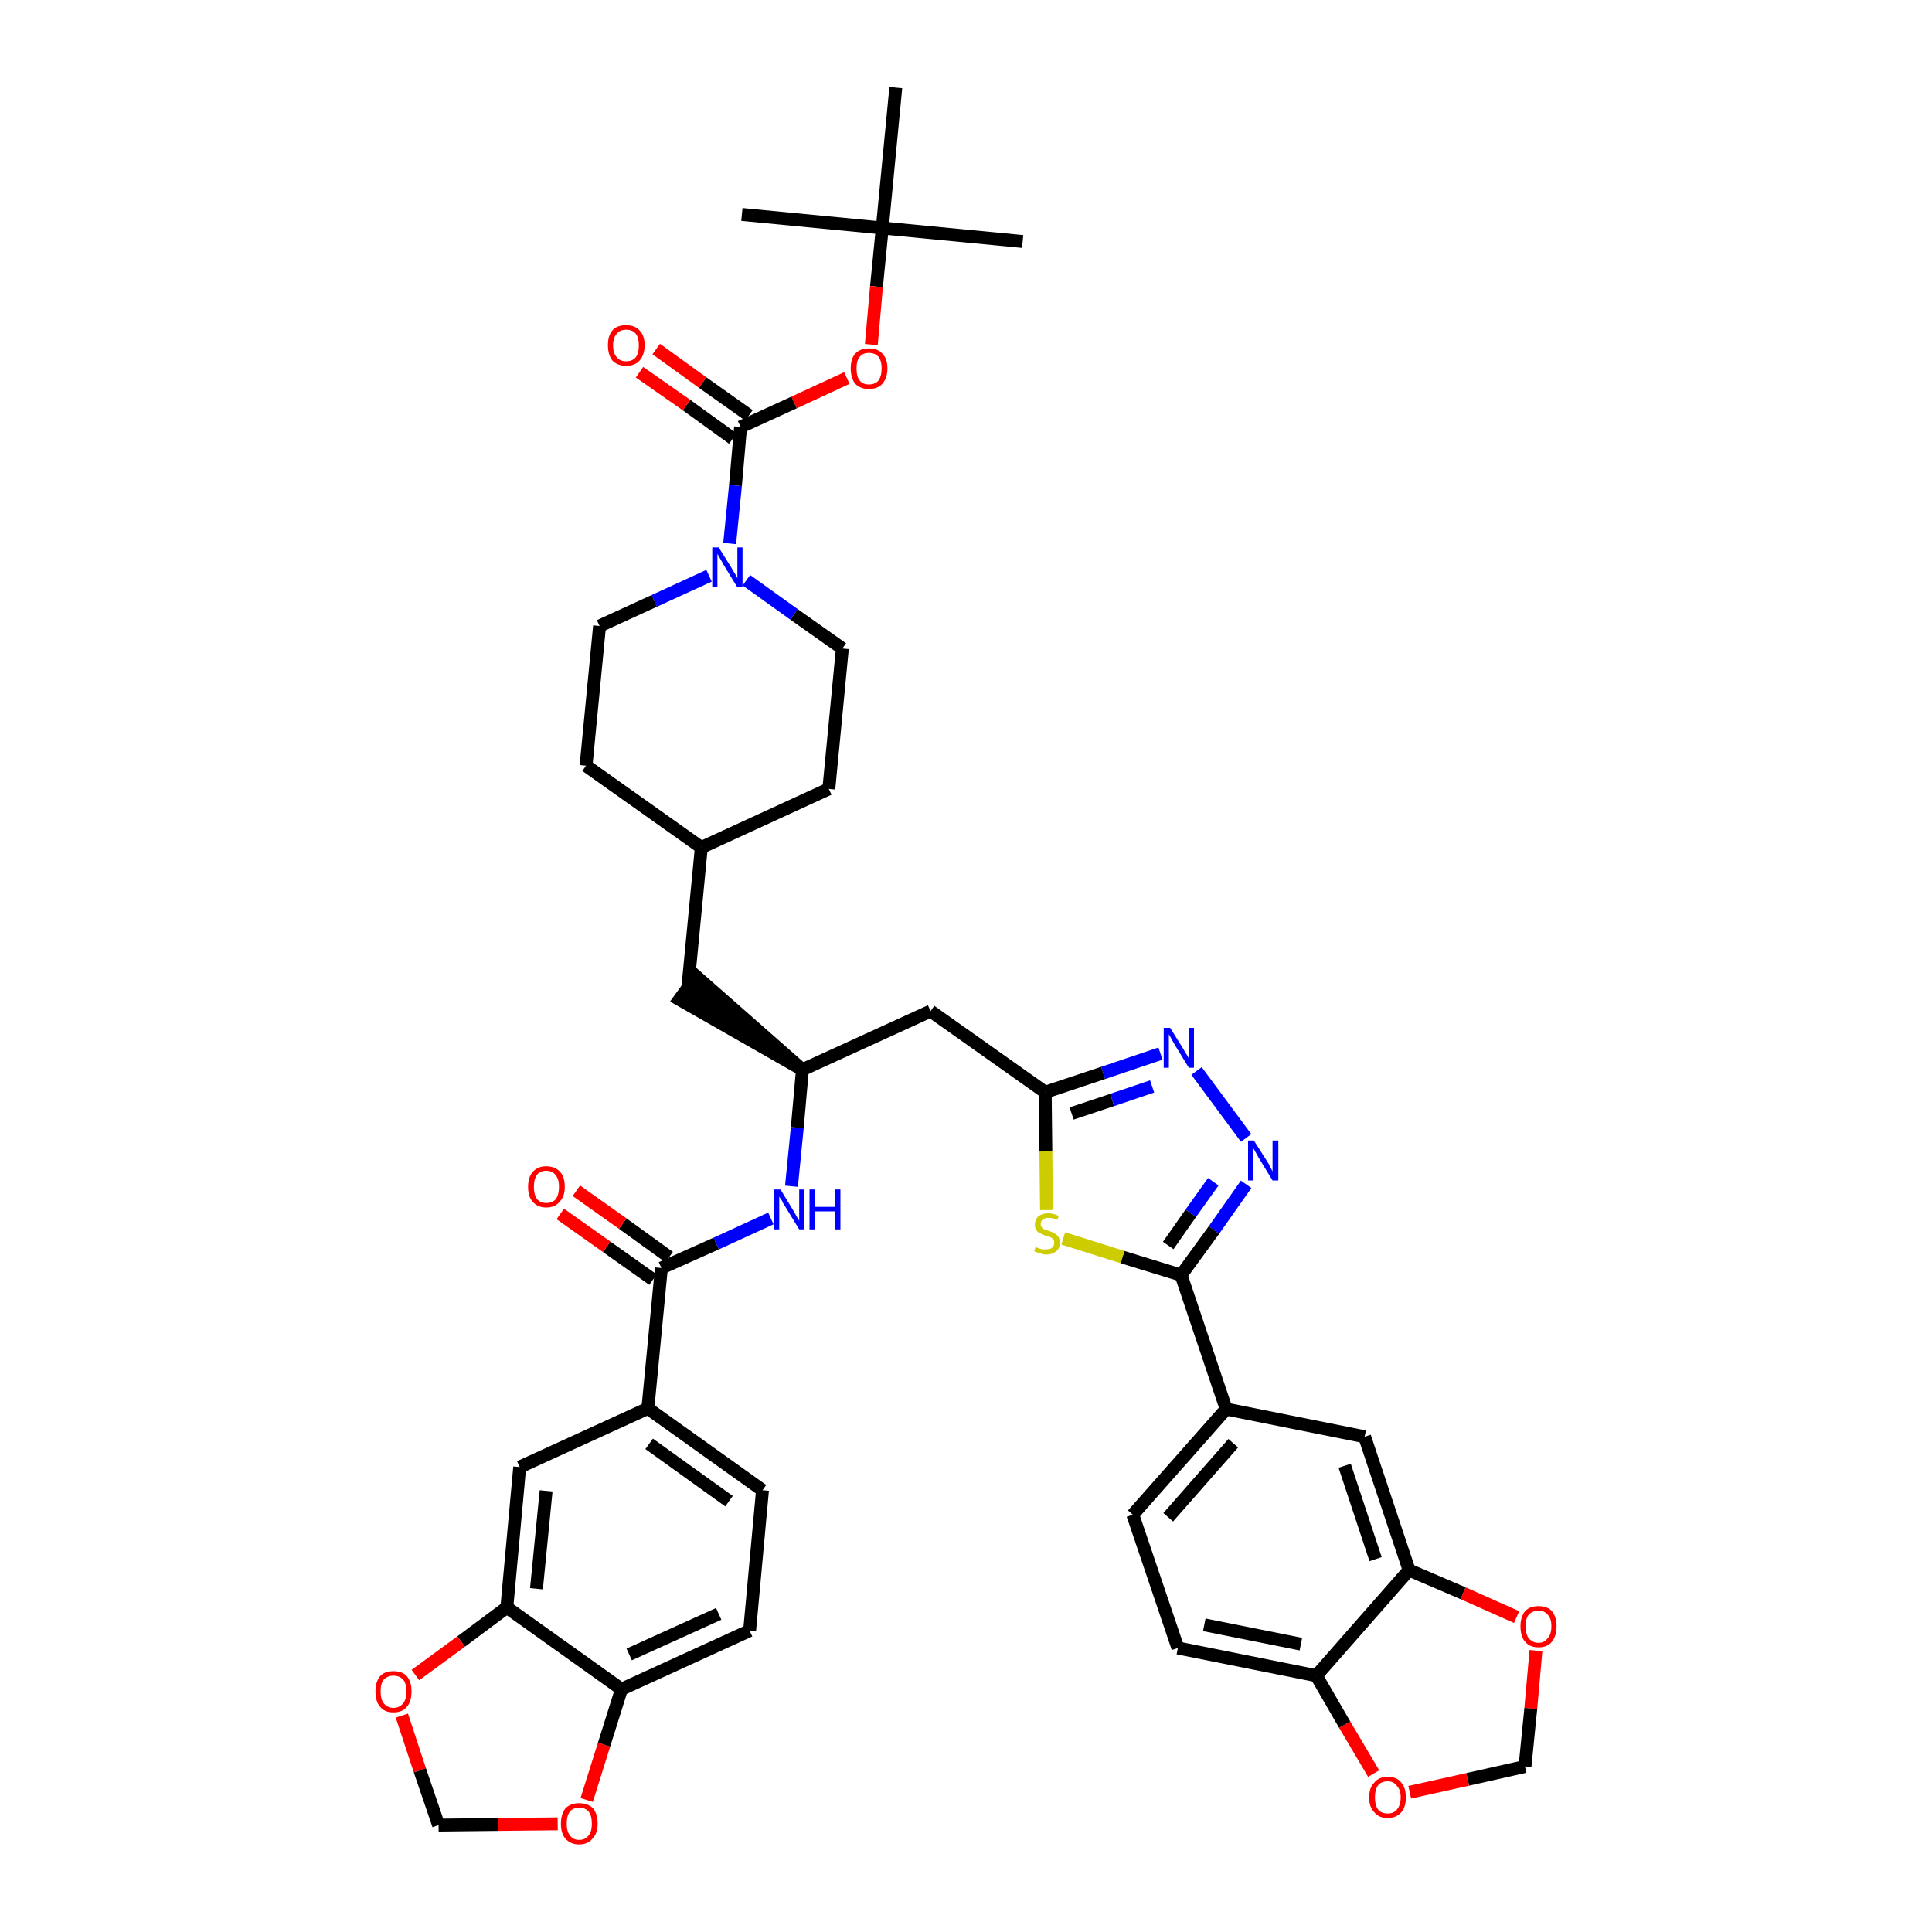 <?xml version='1.0' encoding='iso-8859-1'?>
<svg version='1.1' baseProfile='full'
              xmlns='http://www.w3.org/2000/svg'
                      xmlns:rdkit='http://www.rdkit.org/xml'
                      xmlns:xlink='http://www.w3.org/1999/xlink'
                  xml:space='preserve'
width='300px' height='300px' viewBox='0 0 300 300'>
<!-- END OF HEADER -->
<path class='bond-0 atom-0 atom-1' d='M 158.8,37.5 L 137.0,35.4' style='fill:none;fill-rule:evenodd;stroke:#000000;stroke-width:2.0px;stroke-linecap:butt;stroke-linejoin:miter;stroke-opacity:1' />
<path class='bond-1 atom-1 atom-2' d='M 137.0,35.4 L 115.2,33.3' style='fill:none;fill-rule:evenodd;stroke:#000000;stroke-width:2.0px;stroke-linecap:butt;stroke-linejoin:miter;stroke-opacity:1' />
<path class='bond-2 atom-1 atom-3' d='M 137.0,35.4 L 139.1,13.6' style='fill:none;fill-rule:evenodd;stroke:#000000;stroke-width:2.0px;stroke-linecap:butt;stroke-linejoin:miter;stroke-opacity:1' />
<path class='bond-3 atom-1 atom-4' d='M 137.0,35.4 L 136.1,44.5' style='fill:none;fill-rule:evenodd;stroke:#000000;stroke-width:2.0px;stroke-linecap:butt;stroke-linejoin:miter;stroke-opacity:1' />
<path class='bond-3 atom-1 atom-4' d='M 136.1,44.5 L 135.3,53.5' style='fill:none;fill-rule:evenodd;stroke:#FF0000;stroke-width:2.0px;stroke-linecap:butt;stroke-linejoin:miter;stroke-opacity:1' />
<path class='bond-4 atom-4 atom-5' d='M 131.5,58.7 L 123.3,62.5' style='fill:none;fill-rule:evenodd;stroke:#FF0000;stroke-width:2.0px;stroke-linecap:butt;stroke-linejoin:miter;stroke-opacity:1' />
<path class='bond-4 atom-4 atom-5' d='M 123.3,62.5 L 115.0,66.3' style='fill:none;fill-rule:evenodd;stroke:#000000;stroke-width:2.0px;stroke-linecap:butt;stroke-linejoin:miter;stroke-opacity:1' />
<path class='bond-5 atom-5 atom-6' d='M 116.3,64.5 L 109.1,59.4' style='fill:none;fill-rule:evenodd;stroke:#000000;stroke-width:2.0px;stroke-linecap:butt;stroke-linejoin:miter;stroke-opacity:1' />
<path class='bond-5 atom-5 atom-6' d='M 109.1,59.4 L 101.9,54.2' style='fill:none;fill-rule:evenodd;stroke:#FF0000;stroke-width:2.0px;stroke-linecap:butt;stroke-linejoin:miter;stroke-opacity:1' />
<path class='bond-5 atom-5 atom-6' d='M 113.8,68.1 L 106.6,62.9' style='fill:none;fill-rule:evenodd;stroke:#000000;stroke-width:2.0px;stroke-linecap:butt;stroke-linejoin:miter;stroke-opacity:1' />
<path class='bond-5 atom-5 atom-6' d='M 106.6,62.9 L 99.3,57.8' style='fill:none;fill-rule:evenodd;stroke:#FF0000;stroke-width:2.0px;stroke-linecap:butt;stroke-linejoin:miter;stroke-opacity:1' />
<path class='bond-6 atom-5 atom-7' d='M 115.0,66.3 L 114.2,75.4' style='fill:none;fill-rule:evenodd;stroke:#000000;stroke-width:2.0px;stroke-linecap:butt;stroke-linejoin:miter;stroke-opacity:1' />
<path class='bond-6 atom-5 atom-7' d='M 114.2,75.4 L 113.3,84.4' style='fill:none;fill-rule:evenodd;stroke:#0000FF;stroke-width:2.0px;stroke-linecap:butt;stroke-linejoin:miter;stroke-opacity:1' />
<path class='bond-7 atom-7 atom-8' d='M 115.9,90.1 L 123.3,95.4' style='fill:none;fill-rule:evenodd;stroke:#0000FF;stroke-width:2.0px;stroke-linecap:butt;stroke-linejoin:miter;stroke-opacity:1' />
<path class='bond-7 atom-7 atom-8' d='M 123.3,95.4 L 130.8,100.7' style='fill:none;fill-rule:evenodd;stroke:#000000;stroke-width:2.0px;stroke-linecap:butt;stroke-linejoin:miter;stroke-opacity:1' />
<path class='bond-41 atom-41 atom-7' d='M 93.1,97.2 L 101.6,93.3' style='fill:none;fill-rule:evenodd;stroke:#000000;stroke-width:2.0px;stroke-linecap:butt;stroke-linejoin:miter;stroke-opacity:1' />
<path class='bond-41 atom-41 atom-7' d='M 101.6,93.3 L 110.1,89.4' style='fill:none;fill-rule:evenodd;stroke:#0000FF;stroke-width:2.0px;stroke-linecap:butt;stroke-linejoin:miter;stroke-opacity:1' />
<path class='bond-8 atom-8 atom-9' d='M 130.8,100.7 L 128.7,122.5' style='fill:none;fill-rule:evenodd;stroke:#000000;stroke-width:2.0px;stroke-linecap:butt;stroke-linejoin:miter;stroke-opacity:1' />
<path class='bond-9 atom-9 atom-10' d='M 128.7,122.5 L 108.9,131.6' style='fill:none;fill-rule:evenodd;stroke:#000000;stroke-width:2.0px;stroke-linecap:butt;stroke-linejoin:miter;stroke-opacity:1' />
<path class='bond-10 atom-10 atom-11' d='M 108.9,131.6 L 106.8,153.4' style='fill:none;fill-rule:evenodd;stroke:#000000;stroke-width:2.0px;stroke-linecap:butt;stroke-linejoin:miter;stroke-opacity:1' />
<path class='bond-39 atom-10 atom-40' d='M 108.9,131.6 L 91.0,118.9' style='fill:none;fill-rule:evenodd;stroke:#000000;stroke-width:2.0px;stroke-linecap:butt;stroke-linejoin:miter;stroke-opacity:1' />
<path class='bond-11 atom-12 atom-11' d='M 124.6,166.1 L 108.1,151.6 L 105.5,155.2 Z' style='fill:#000000;fill-rule:evenodd;fill-opacity:1;stroke:#000000;stroke-width:2.0px;stroke-linecap:butt;stroke-linejoin:miter;stroke-opacity:1;' />
<path class='bond-12 atom-12 atom-13' d='M 124.6,166.1 L 144.5,157.0' style='fill:none;fill-rule:evenodd;stroke:#000000;stroke-width:2.0px;stroke-linecap:butt;stroke-linejoin:miter;stroke-opacity:1' />
<path class='bond-27 atom-12 atom-28' d='M 124.6,166.1 L 123.8,175.1' style='fill:none;fill-rule:evenodd;stroke:#000000;stroke-width:2.0px;stroke-linecap:butt;stroke-linejoin:miter;stroke-opacity:1' />
<path class='bond-27 atom-12 atom-28' d='M 123.8,175.1 L 122.9,184.2' style='fill:none;fill-rule:evenodd;stroke:#0000FF;stroke-width:2.0px;stroke-linecap:butt;stroke-linejoin:miter;stroke-opacity:1' />
<path class='bond-13 atom-13 atom-14' d='M 144.5,157.0 L 162.3,169.6' style='fill:none;fill-rule:evenodd;stroke:#000000;stroke-width:2.0px;stroke-linecap:butt;stroke-linejoin:miter;stroke-opacity:1' />
<path class='bond-14 atom-14 atom-15' d='M 162.3,169.6 L 171.3,166.6' style='fill:none;fill-rule:evenodd;stroke:#000000;stroke-width:2.0px;stroke-linecap:butt;stroke-linejoin:miter;stroke-opacity:1' />
<path class='bond-14 atom-14 atom-15' d='M 171.3,166.6 L 180.2,163.6' style='fill:none;fill-rule:evenodd;stroke:#0000FF;stroke-width:2.0px;stroke-linecap:butt;stroke-linejoin:miter;stroke-opacity:1' />
<path class='bond-14 atom-14 atom-15' d='M 166.4,172.9 L 172.7,170.8' style='fill:none;fill-rule:evenodd;stroke:#000000;stroke-width:2.0px;stroke-linecap:butt;stroke-linejoin:miter;stroke-opacity:1' />
<path class='bond-14 atom-14 atom-15' d='M 172.7,170.8 L 178.9,168.7' style='fill:none;fill-rule:evenodd;stroke:#0000FF;stroke-width:2.0px;stroke-linecap:butt;stroke-linejoin:miter;stroke-opacity:1' />
<path class='bond-42 atom-27 atom-14' d='M 162.5,187.9 L 162.4,178.8' style='fill:none;fill-rule:evenodd;stroke:#CCCC00;stroke-width:2.0px;stroke-linecap:butt;stroke-linejoin:miter;stroke-opacity:1' />
<path class='bond-42 atom-27 atom-14' d='M 162.4,178.8 L 162.3,169.6' style='fill:none;fill-rule:evenodd;stroke:#000000;stroke-width:2.0px;stroke-linecap:butt;stroke-linejoin:miter;stroke-opacity:1' />
<path class='bond-15 atom-15 atom-16' d='M 185.8,166.3 L 193.5,176.7' style='fill:none;fill-rule:evenodd;stroke:#0000FF;stroke-width:2.0px;stroke-linecap:butt;stroke-linejoin:miter;stroke-opacity:1' />
<path class='bond-16 atom-16 atom-17' d='M 193.5,183.9 L 188.5,191.0' style='fill:none;fill-rule:evenodd;stroke:#0000FF;stroke-width:2.0px;stroke-linecap:butt;stroke-linejoin:miter;stroke-opacity:1' />
<path class='bond-16 atom-16 atom-17' d='M 188.5,191.0 L 183.4,198.0' style='fill:none;fill-rule:evenodd;stroke:#000000;stroke-width:2.0px;stroke-linecap:butt;stroke-linejoin:miter;stroke-opacity:1' />
<path class='bond-16 atom-16 atom-17' d='M 188.4,183.5 L 184.9,188.4' style='fill:none;fill-rule:evenodd;stroke:#0000FF;stroke-width:2.0px;stroke-linecap:butt;stroke-linejoin:miter;stroke-opacity:1' />
<path class='bond-16 atom-16 atom-17' d='M 184.9,188.4 L 181.4,193.4' style='fill:none;fill-rule:evenodd;stroke:#000000;stroke-width:2.0px;stroke-linecap:butt;stroke-linejoin:miter;stroke-opacity:1' />
<path class='bond-17 atom-17 atom-18' d='M 183.4,198.0 L 190.4,218.8' style='fill:none;fill-rule:evenodd;stroke:#000000;stroke-width:2.0px;stroke-linecap:butt;stroke-linejoin:miter;stroke-opacity:1' />
<path class='bond-26 atom-17 atom-27' d='M 183.4,198.0 L 174.3,195.2' style='fill:none;fill-rule:evenodd;stroke:#000000;stroke-width:2.0px;stroke-linecap:butt;stroke-linejoin:miter;stroke-opacity:1' />
<path class='bond-26 atom-17 atom-27' d='M 174.3,195.2 L 165.1,192.3' style='fill:none;fill-rule:evenodd;stroke:#CCCC00;stroke-width:2.0px;stroke-linecap:butt;stroke-linejoin:miter;stroke-opacity:1' />
<path class='bond-18 atom-18 atom-19' d='M 190.4,218.8 L 175.9,235.2' style='fill:none;fill-rule:evenodd;stroke:#000000;stroke-width:2.0px;stroke-linecap:butt;stroke-linejoin:miter;stroke-opacity:1' />
<path class='bond-18 atom-18 atom-19' d='M 191.5,224.1 L 181.4,235.6' style='fill:none;fill-rule:evenodd;stroke:#000000;stroke-width:2.0px;stroke-linecap:butt;stroke-linejoin:miter;stroke-opacity:1' />
<path class='bond-44 atom-23 atom-18' d='M 211.9,223.1 L 190.4,218.8' style='fill:none;fill-rule:evenodd;stroke:#000000;stroke-width:2.0px;stroke-linecap:butt;stroke-linejoin:miter;stroke-opacity:1' />
<path class='bond-19 atom-19 atom-20' d='M 175.9,235.2 L 182.9,255.9' style='fill:none;fill-rule:evenodd;stroke:#000000;stroke-width:2.0px;stroke-linecap:butt;stroke-linejoin:miter;stroke-opacity:1' />
<path class='bond-20 atom-20 atom-21' d='M 182.9,255.9 L 204.4,260.2' style='fill:none;fill-rule:evenodd;stroke:#000000;stroke-width:2.0px;stroke-linecap:butt;stroke-linejoin:miter;stroke-opacity:1' />
<path class='bond-20 atom-20 atom-21' d='M 187.0,252.3 L 202.0,255.3' style='fill:none;fill-rule:evenodd;stroke:#000000;stroke-width:2.0px;stroke-linecap:butt;stroke-linejoin:miter;stroke-opacity:1' />
<path class='bond-21 atom-21 atom-22' d='M 204.4,260.2 L 218.8,243.8' style='fill:none;fill-rule:evenodd;stroke:#000000;stroke-width:2.0px;stroke-linecap:butt;stroke-linejoin:miter;stroke-opacity:1' />
<path class='bond-46 atom-26 atom-21' d='M 213.3,275.4 L 208.8,267.8' style='fill:none;fill-rule:evenodd;stroke:#FF0000;stroke-width:2.0px;stroke-linecap:butt;stroke-linejoin:miter;stroke-opacity:1' />
<path class='bond-46 atom-26 atom-21' d='M 208.8,267.8 L 204.4,260.2' style='fill:none;fill-rule:evenodd;stroke:#000000;stroke-width:2.0px;stroke-linecap:butt;stroke-linejoin:miter;stroke-opacity:1' />
<path class='bond-22 atom-22 atom-23' d='M 218.8,243.8 L 211.9,223.1' style='fill:none;fill-rule:evenodd;stroke:#000000;stroke-width:2.0px;stroke-linecap:butt;stroke-linejoin:miter;stroke-opacity:1' />
<path class='bond-22 atom-22 atom-23' d='M 213.6,242.1 L 208.8,227.6' style='fill:none;fill-rule:evenodd;stroke:#000000;stroke-width:2.0px;stroke-linecap:butt;stroke-linejoin:miter;stroke-opacity:1' />
<path class='bond-23 atom-22 atom-24' d='M 218.8,243.8 L 227.2,247.4' style='fill:none;fill-rule:evenodd;stroke:#000000;stroke-width:2.0px;stroke-linecap:butt;stroke-linejoin:miter;stroke-opacity:1' />
<path class='bond-23 atom-22 atom-24' d='M 227.2,247.4 L 235.5,251.1' style='fill:none;fill-rule:evenodd;stroke:#FF0000;stroke-width:2.0px;stroke-linecap:butt;stroke-linejoin:miter;stroke-opacity:1' />
<path class='bond-24 atom-24 atom-25' d='M 238.5,256.3 L 237.7,265.3' style='fill:none;fill-rule:evenodd;stroke:#FF0000;stroke-width:2.0px;stroke-linecap:butt;stroke-linejoin:miter;stroke-opacity:1' />
<path class='bond-24 atom-24 atom-25' d='M 237.7,265.3 L 236.8,274.3' style='fill:none;fill-rule:evenodd;stroke:#000000;stroke-width:2.0px;stroke-linecap:butt;stroke-linejoin:miter;stroke-opacity:1' />
<path class='bond-25 atom-25 atom-26' d='M 236.8,274.3 L 227.9,276.3' style='fill:none;fill-rule:evenodd;stroke:#000000;stroke-width:2.0px;stroke-linecap:butt;stroke-linejoin:miter;stroke-opacity:1' />
<path class='bond-25 atom-25 atom-26' d='M 227.9,276.3 L 218.9,278.3' style='fill:none;fill-rule:evenodd;stroke:#FF0000;stroke-width:2.0px;stroke-linecap:butt;stroke-linejoin:miter;stroke-opacity:1' />
<path class='bond-28 atom-28 atom-29' d='M 119.7,189.2 L 111.2,193.1' style='fill:none;fill-rule:evenodd;stroke:#0000FF;stroke-width:2.0px;stroke-linecap:butt;stroke-linejoin:miter;stroke-opacity:1' />
<path class='bond-28 atom-28 atom-29' d='M 111.2,193.1 L 102.7,196.9' style='fill:none;fill-rule:evenodd;stroke:#000000;stroke-width:2.0px;stroke-linecap:butt;stroke-linejoin:miter;stroke-opacity:1' />
<path class='bond-29 atom-29 atom-30' d='M 103.9,195.2 L 96.7,190.0' style='fill:none;fill-rule:evenodd;stroke:#000000;stroke-width:2.0px;stroke-linecap:butt;stroke-linejoin:miter;stroke-opacity:1' />
<path class='bond-29 atom-29 atom-30' d='M 96.7,190.0 L 89.5,184.9' style='fill:none;fill-rule:evenodd;stroke:#FF0000;stroke-width:2.0px;stroke-linecap:butt;stroke-linejoin:miter;stroke-opacity:1' />
<path class='bond-29 atom-29 atom-30' d='M 101.4,198.7 L 94.2,193.6' style='fill:none;fill-rule:evenodd;stroke:#000000;stroke-width:2.0px;stroke-linecap:butt;stroke-linejoin:miter;stroke-opacity:1' />
<path class='bond-29 atom-29 atom-30' d='M 94.2,193.6 L 87.0,188.5' style='fill:none;fill-rule:evenodd;stroke:#FF0000;stroke-width:2.0px;stroke-linecap:butt;stroke-linejoin:miter;stroke-opacity:1' />
<path class='bond-30 atom-29 atom-31' d='M 102.7,196.9 L 100.6,218.7' style='fill:none;fill-rule:evenodd;stroke:#000000;stroke-width:2.0px;stroke-linecap:butt;stroke-linejoin:miter;stroke-opacity:1' />
<path class='bond-31 atom-31 atom-32' d='M 100.6,218.7 L 118.4,231.4' style='fill:none;fill-rule:evenodd;stroke:#000000;stroke-width:2.0px;stroke-linecap:butt;stroke-linejoin:miter;stroke-opacity:1' />
<path class='bond-31 atom-31 atom-32' d='M 100.8,224.2 L 113.2,233.1' style='fill:none;fill-rule:evenodd;stroke:#000000;stroke-width:2.0px;stroke-linecap:butt;stroke-linejoin:miter;stroke-opacity:1' />
<path class='bond-43 atom-36 atom-31' d='M 80.7,227.8 L 100.6,218.7' style='fill:none;fill-rule:evenodd;stroke:#000000;stroke-width:2.0px;stroke-linecap:butt;stroke-linejoin:miter;stroke-opacity:1' />
<path class='bond-32 atom-32 atom-33' d='M 118.4,231.4 L 116.4,253.2' style='fill:none;fill-rule:evenodd;stroke:#000000;stroke-width:2.0px;stroke-linecap:butt;stroke-linejoin:miter;stroke-opacity:1' />
<path class='bond-33 atom-33 atom-34' d='M 116.4,253.2 L 96.5,262.3' style='fill:none;fill-rule:evenodd;stroke:#000000;stroke-width:2.0px;stroke-linecap:butt;stroke-linejoin:miter;stroke-opacity:1' />
<path class='bond-33 atom-33 atom-34' d='M 111.6,250.6 L 97.7,256.9' style='fill:none;fill-rule:evenodd;stroke:#000000;stroke-width:2.0px;stroke-linecap:butt;stroke-linejoin:miter;stroke-opacity:1' />
<path class='bond-34 atom-34 atom-35' d='M 96.5,262.3 L 78.7,249.6' style='fill:none;fill-rule:evenodd;stroke:#000000;stroke-width:2.0px;stroke-linecap:butt;stroke-linejoin:miter;stroke-opacity:1' />
<path class='bond-45 atom-39 atom-34' d='M 91.1,279.5 L 93.8,270.9' style='fill:none;fill-rule:evenodd;stroke:#FF0000;stroke-width:2.0px;stroke-linecap:butt;stroke-linejoin:miter;stroke-opacity:1' />
<path class='bond-45 atom-39 atom-34' d='M 93.8,270.9 L 96.5,262.3' style='fill:none;fill-rule:evenodd;stroke:#000000;stroke-width:2.0px;stroke-linecap:butt;stroke-linejoin:miter;stroke-opacity:1' />
<path class='bond-35 atom-35 atom-36' d='M 78.7,249.6 L 80.7,227.8' style='fill:none;fill-rule:evenodd;stroke:#000000;stroke-width:2.0px;stroke-linecap:butt;stroke-linejoin:miter;stroke-opacity:1' />
<path class='bond-35 atom-35 atom-36' d='M 83.3,246.7 L 84.8,231.5' style='fill:none;fill-rule:evenodd;stroke:#000000;stroke-width:2.0px;stroke-linecap:butt;stroke-linejoin:miter;stroke-opacity:1' />
<path class='bond-36 atom-35 atom-37' d='M 78.7,249.6 L 71.6,254.9' style='fill:none;fill-rule:evenodd;stroke:#000000;stroke-width:2.0px;stroke-linecap:butt;stroke-linejoin:miter;stroke-opacity:1' />
<path class='bond-36 atom-35 atom-37' d='M 71.6,254.9 L 64.5,260.1' style='fill:none;fill-rule:evenodd;stroke:#FF0000;stroke-width:2.0px;stroke-linecap:butt;stroke-linejoin:miter;stroke-opacity:1' />
<path class='bond-37 atom-37 atom-38' d='M 62.4,266.4 L 65.2,274.9' style='fill:none;fill-rule:evenodd;stroke:#FF0000;stroke-width:2.0px;stroke-linecap:butt;stroke-linejoin:miter;stroke-opacity:1' />
<path class='bond-37 atom-37 atom-38' d='M 65.2,274.9 L 68.1,283.4' style='fill:none;fill-rule:evenodd;stroke:#000000;stroke-width:2.0px;stroke-linecap:butt;stroke-linejoin:miter;stroke-opacity:1' />
<path class='bond-38 atom-38 atom-39' d='M 68.1,283.4 L 77.3,283.3' style='fill:none;fill-rule:evenodd;stroke:#000000;stroke-width:2.0px;stroke-linecap:butt;stroke-linejoin:miter;stroke-opacity:1' />
<path class='bond-38 atom-38 atom-39' d='M 77.3,283.3 L 86.6,283.2' style='fill:none;fill-rule:evenodd;stroke:#FF0000;stroke-width:2.0px;stroke-linecap:butt;stroke-linejoin:miter;stroke-opacity:1' />
<path class='bond-40 atom-40 atom-41' d='M 91.0,118.9 L 93.1,97.2' style='fill:none;fill-rule:evenodd;stroke:#000000;stroke-width:2.0px;stroke-linecap:butt;stroke-linejoin:miter;stroke-opacity:1' />
<path  class='atom-4' d='M 132.1 57.2
Q 132.1 55.7, 132.8 54.9
Q 133.6 54.1, 134.9 54.1
Q 136.3 54.1, 137.0 54.9
Q 137.8 55.7, 137.8 57.2
Q 137.8 58.7, 137.0 59.6
Q 136.3 60.4, 134.9 60.4
Q 133.6 60.4, 132.8 59.6
Q 132.1 58.7, 132.1 57.2
M 134.9 59.7
Q 135.9 59.7, 136.4 59.1
Q 136.9 58.4, 136.9 57.2
Q 136.9 56.0, 136.4 55.4
Q 135.9 54.8, 134.9 54.8
Q 134.0 54.8, 133.5 55.4
Q 133.0 56.0, 133.0 57.2
Q 133.0 58.5, 133.5 59.1
Q 134.0 59.7, 134.9 59.7
' fill='#FF0000'/>
<path  class='atom-6' d='M 94.4 53.6
Q 94.4 52.1, 95.1 51.3
Q 95.8 50.5, 97.2 50.5
Q 98.6 50.5, 99.3 51.3
Q 100.1 52.1, 100.1 53.6
Q 100.1 55.1, 99.3 56.0
Q 98.6 56.8, 97.2 56.8
Q 95.9 56.8, 95.1 56.0
Q 94.4 55.1, 94.4 53.6
M 97.2 56.1
Q 98.2 56.1, 98.7 55.5
Q 99.2 54.9, 99.2 53.6
Q 99.2 52.4, 98.7 51.8
Q 98.2 51.2, 97.2 51.2
Q 96.3 51.2, 95.8 51.8
Q 95.2 52.4, 95.2 53.6
Q 95.2 54.9, 95.8 55.5
Q 96.3 56.1, 97.2 56.1
' fill='#FF0000'/>
<path  class='atom-7' d='M 111.6 85.0
L 113.6 88.2
Q 113.8 88.6, 114.2 89.2
Q 114.5 89.7, 114.5 89.8
L 114.5 85.0
L 115.3 85.0
L 115.3 91.2
L 114.5 91.2
L 112.3 87.6
Q 112.1 87.2, 111.8 86.7
Q 111.5 86.2, 111.4 86.0
L 111.4 91.2
L 110.6 91.2
L 110.6 85.0
L 111.6 85.0
' fill='#0000FF'/>
<path  class='atom-15' d='M 181.7 159.6
L 183.7 162.8
Q 183.9 163.2, 184.3 163.8
Q 184.6 164.3, 184.6 164.4
L 184.6 159.6
L 185.4 159.6
L 185.4 165.8
L 184.6 165.8
L 182.4 162.2
Q 182.1 161.7, 181.9 161.3
Q 181.6 160.8, 181.5 160.6
L 181.5 165.8
L 180.7 165.8
L 180.7 159.6
L 181.7 159.6
' fill='#0000FF'/>
<path  class='atom-16' d='M 194.7 177.1
L 196.8 180.4
Q 197.0 180.7, 197.3 181.3
Q 197.6 181.9, 197.6 181.9
L 197.6 177.1
L 198.5 177.1
L 198.5 183.3
L 197.6 183.3
L 195.4 179.7
Q 195.2 179.3, 194.9 178.8
Q 194.6 178.3, 194.6 178.2
L 194.6 183.3
L 193.8 183.3
L 193.8 177.1
L 194.7 177.1
' fill='#0000FF'/>
<path  class='atom-24' d='M 236.1 252.5
Q 236.1 251.1, 236.8 250.2
Q 237.5 249.4, 238.9 249.4
Q 240.3 249.4, 241.0 250.2
Q 241.7 251.1, 241.7 252.5
Q 241.7 254.0, 241.0 254.9
Q 240.3 255.8, 238.9 255.8
Q 237.5 255.8, 236.8 254.9
Q 236.1 254.1, 236.1 252.5
M 238.9 255.1
Q 239.8 255.1, 240.3 254.4
Q 240.9 253.8, 240.9 252.5
Q 240.9 251.3, 240.3 250.7
Q 239.8 250.1, 238.9 250.1
Q 238.0 250.1, 237.4 250.7
Q 236.9 251.3, 236.9 252.5
Q 236.9 253.8, 237.4 254.4
Q 238.0 255.1, 238.9 255.1
' fill='#FF0000'/>
<path  class='atom-26' d='M 212.6 279.1
Q 212.6 277.6, 213.4 276.8
Q 214.1 275.9, 215.5 275.9
Q 216.9 275.9, 217.6 276.8
Q 218.3 277.6, 218.3 279.1
Q 218.3 280.6, 217.6 281.4
Q 216.8 282.3, 215.5 282.3
Q 214.1 282.3, 213.4 281.4
Q 212.6 280.6, 212.6 279.1
M 215.5 281.6
Q 216.4 281.6, 216.9 281.0
Q 217.5 280.3, 217.5 279.1
Q 217.5 277.9, 216.9 277.3
Q 216.4 276.6, 215.5 276.6
Q 214.5 276.6, 214.0 277.2
Q 213.5 277.9, 213.5 279.1
Q 213.5 280.3, 214.0 281.0
Q 214.5 281.6, 215.5 281.6
' fill='#FF0000'/>
<path  class='atom-27' d='M 160.8 193.6
Q 160.9 193.7, 161.2 193.8
Q 161.5 193.9, 161.8 194.0
Q 162.1 194.0, 162.4 194.0
Q 163.0 194.0, 163.3 193.8
Q 163.7 193.5, 163.7 193.0
Q 163.7 192.6, 163.5 192.4
Q 163.3 192.2, 163.1 192.1
Q 162.8 192.0, 162.4 191.9
Q 161.8 191.7, 161.5 191.5
Q 161.2 191.4, 160.9 191.0
Q 160.7 190.7, 160.7 190.2
Q 160.7 189.4, 161.2 188.9
Q 161.8 188.4, 162.8 188.4
Q 163.5 188.4, 164.4 188.8
L 164.2 189.4
Q 163.4 189.1, 162.8 189.1
Q 162.2 189.1, 161.9 189.4
Q 161.6 189.6, 161.6 190.1
Q 161.6 190.4, 161.8 190.6
Q 161.9 190.8, 162.2 190.9
Q 162.4 191.0, 162.8 191.1
Q 163.4 191.3, 163.7 191.5
Q 164.1 191.7, 164.3 192.0
Q 164.6 192.4, 164.6 193.0
Q 164.6 193.8, 164.0 194.3
Q 163.4 194.8, 162.5 194.8
Q 161.9 194.8, 161.5 194.6
Q 161.1 194.5, 160.6 194.3
L 160.8 193.6
' fill='#CCCC00'/>
<path  class='atom-28' d='M 121.2 184.7
L 123.2 188.0
Q 123.4 188.3, 123.7 188.9
Q 124.1 189.5, 124.1 189.6
L 124.1 184.7
L 124.9 184.7
L 124.9 190.9
L 124.1 190.9
L 121.9 187.3
Q 121.6 186.9, 121.4 186.4
Q 121.1 186.0, 121.0 185.8
L 121.0 190.9
L 120.2 190.9
L 120.2 184.7
L 121.2 184.7
' fill='#0000FF'/>
<path  class='atom-28' d='M 125.7 184.7
L 126.5 184.7
L 126.5 187.4
L 129.7 187.4
L 129.7 184.7
L 130.5 184.7
L 130.5 190.9
L 129.7 190.9
L 129.7 188.1
L 126.5 188.1
L 126.5 190.9
L 125.7 190.9
L 125.7 184.7
' fill='#0000FF'/>
<path  class='atom-30' d='M 82.0 184.3
Q 82.0 182.8, 82.7 182.0
Q 83.5 181.1, 84.8 181.1
Q 86.2 181.1, 87.0 182.0
Q 87.7 182.8, 87.7 184.3
Q 87.7 185.8, 86.9 186.6
Q 86.2 187.5, 84.8 187.5
Q 83.5 187.5, 82.7 186.6
Q 82.0 185.8, 82.0 184.3
M 84.8 186.8
Q 85.8 186.8, 86.3 186.2
Q 86.8 185.5, 86.8 184.3
Q 86.8 183.1, 86.3 182.5
Q 85.8 181.8, 84.8 181.8
Q 83.9 181.8, 83.4 182.4
Q 82.9 183.1, 82.9 184.3
Q 82.9 185.5, 83.4 186.2
Q 83.9 186.8, 84.8 186.8
' fill='#FF0000'/>
<path  class='atom-37' d='M 58.3 262.6
Q 58.3 261.2, 59.0 260.3
Q 59.7 259.5, 61.1 259.5
Q 62.5 259.5, 63.2 260.3
Q 63.9 261.2, 63.9 262.6
Q 63.9 264.2, 63.2 265.0
Q 62.5 265.9, 61.1 265.9
Q 59.7 265.9, 59.0 265.0
Q 58.3 264.2, 58.3 262.6
M 61.1 265.2
Q 62.0 265.2, 62.6 264.5
Q 63.1 263.9, 63.1 262.6
Q 63.1 261.4, 62.6 260.8
Q 62.0 260.2, 61.1 260.2
Q 60.2 260.2, 59.6 260.8
Q 59.1 261.4, 59.1 262.6
Q 59.1 263.9, 59.6 264.5
Q 60.2 265.2, 61.1 265.2
' fill='#FF0000'/>
<path  class='atom-39' d='M 87.1 283.2
Q 87.1 281.7, 87.8 280.8
Q 88.6 280.0, 89.9 280.0
Q 91.3 280.0, 92.1 280.8
Q 92.8 281.7, 92.8 283.2
Q 92.8 284.7, 92.0 285.5
Q 91.3 286.4, 89.9 286.4
Q 88.6 286.4, 87.8 285.5
Q 87.1 284.7, 87.1 283.2
M 89.9 285.7
Q 90.9 285.7, 91.4 285.0
Q 91.9 284.4, 91.9 283.2
Q 91.9 281.9, 91.4 281.3
Q 90.9 280.7, 89.9 280.7
Q 89.0 280.7, 88.5 281.3
Q 88.0 281.9, 88.0 283.2
Q 88.0 284.4, 88.5 285.0
Q 89.0 285.7, 89.9 285.7
' fill='#FF0000'/>
</svg>
